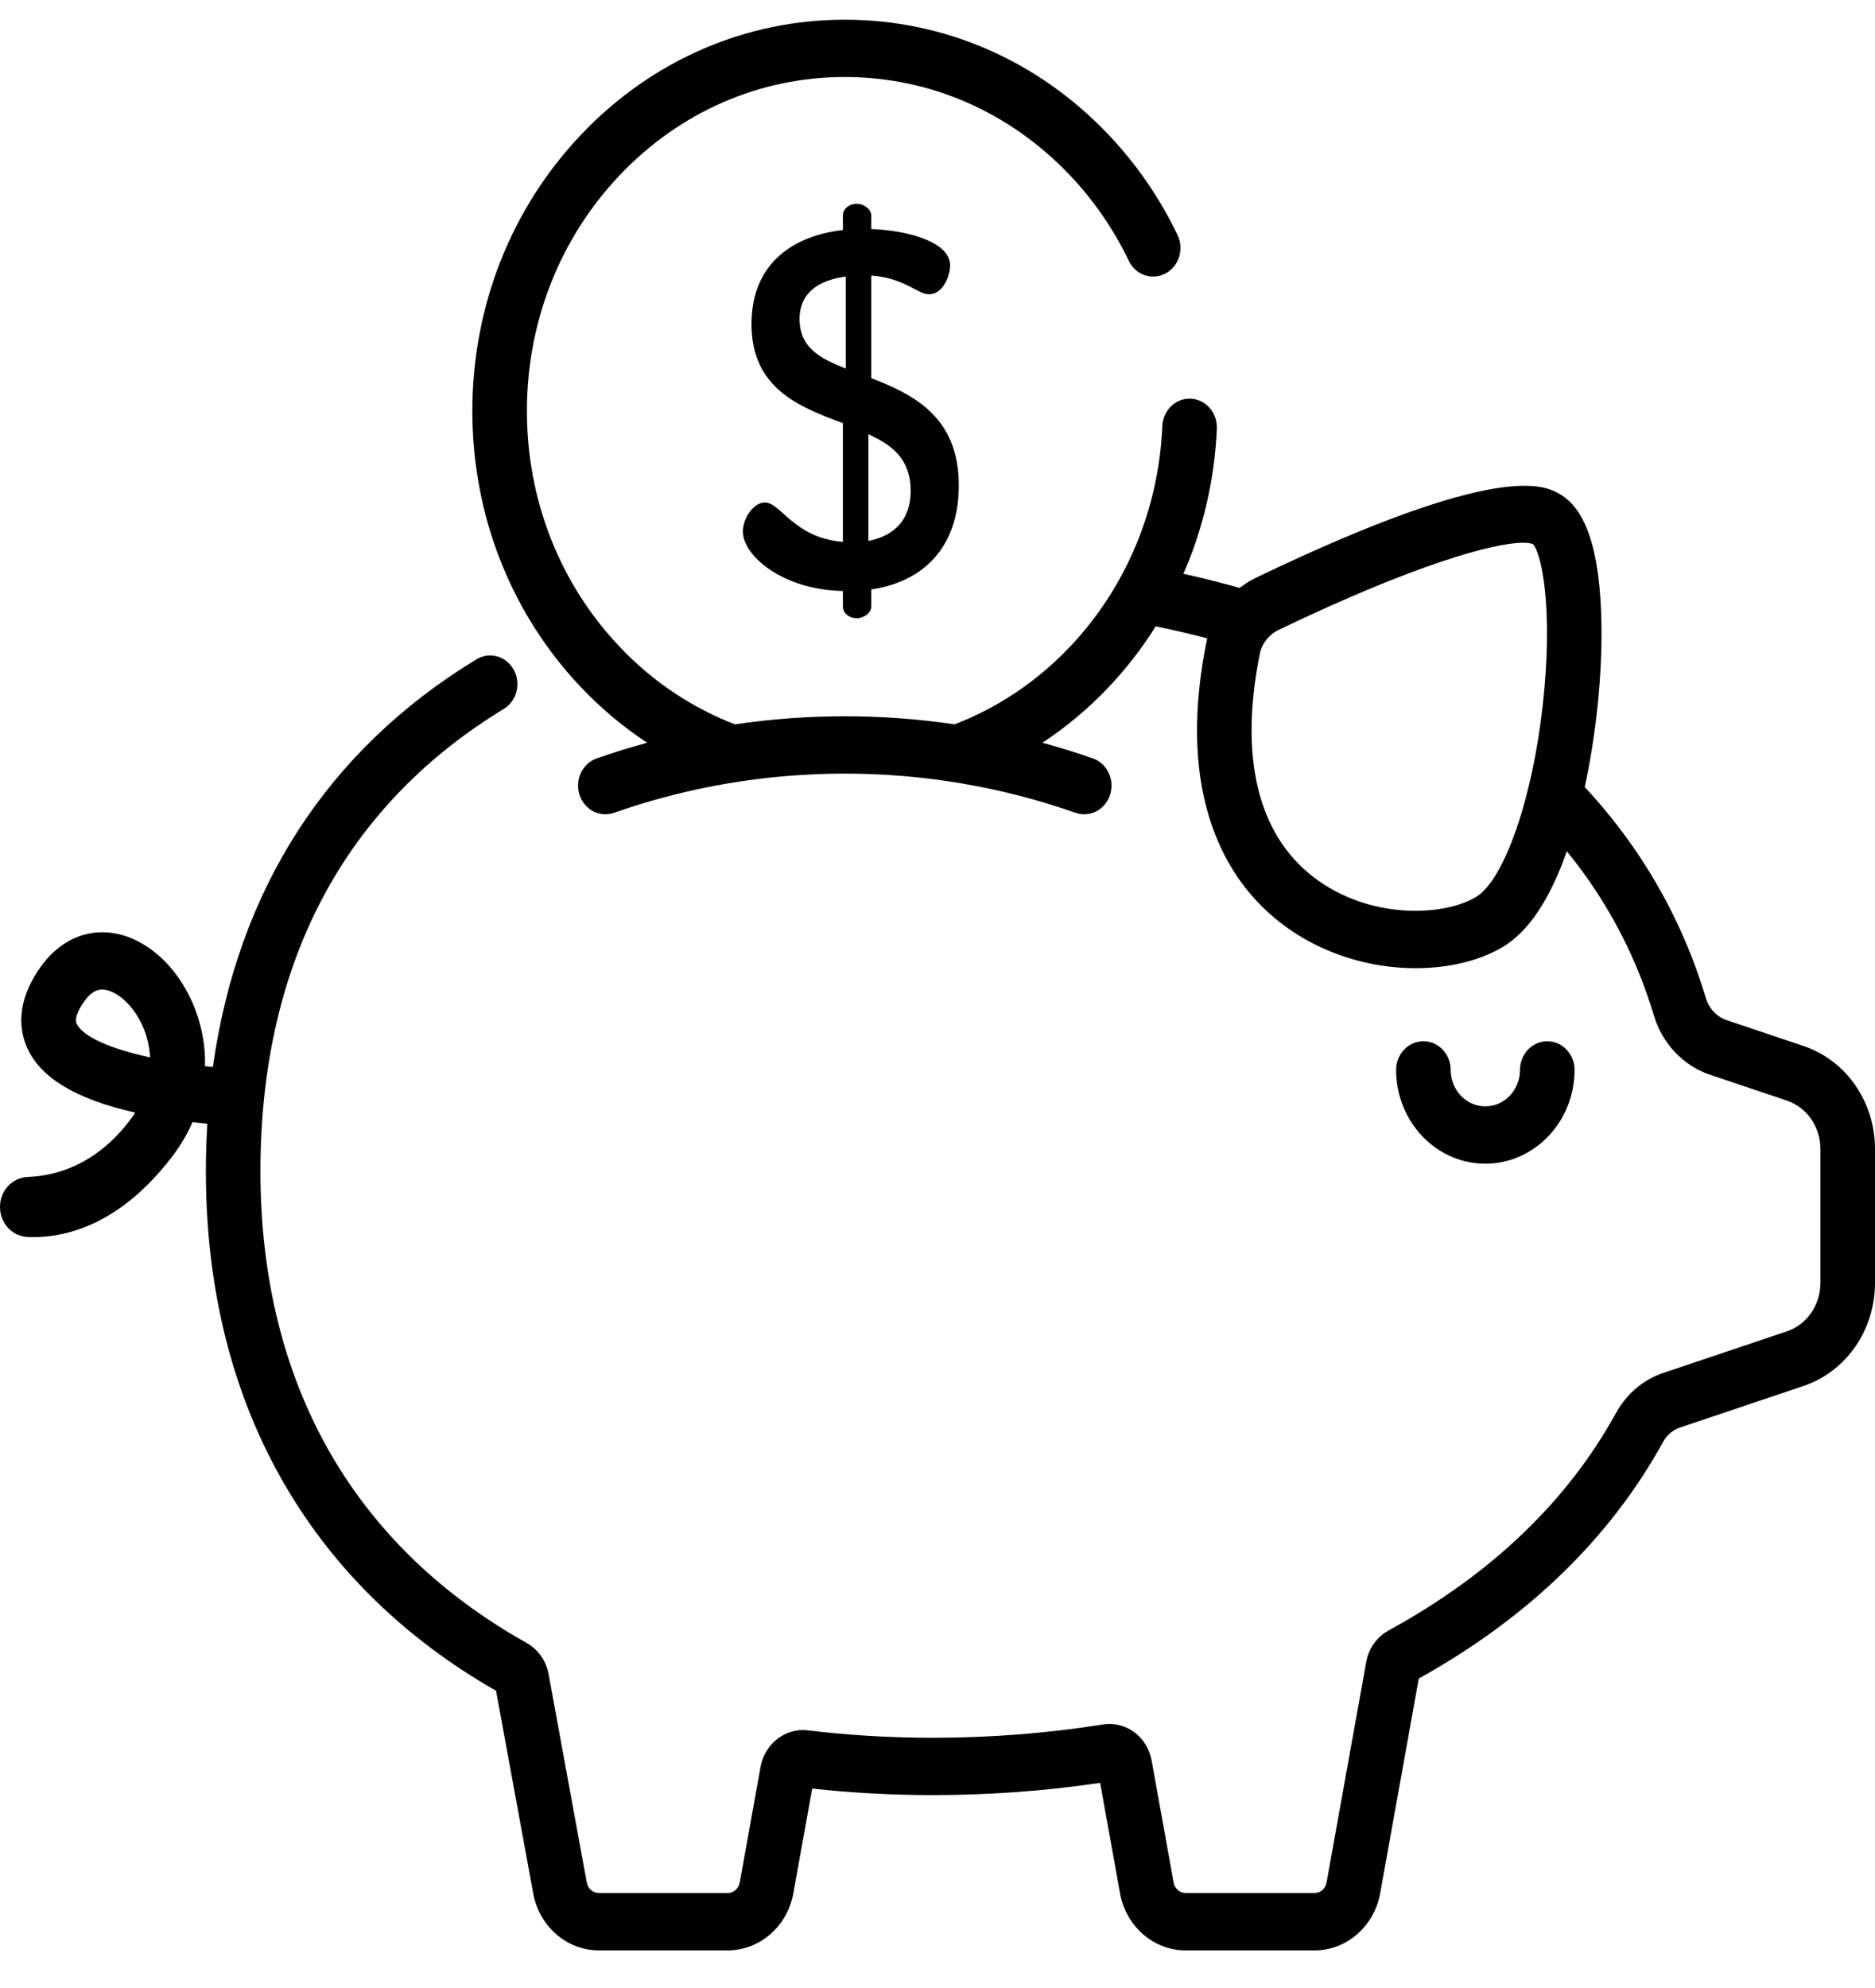 <svg width="50" height="53" viewBox="0 0 50 53" fill="none" xmlns="http://www.w3.org/2000/svg">
<path d="M41.26 27.76C40.858 27.76 40.533 28.102 40.533 28.524C40.533 29.06 40.118 29.495 39.609 29.495C39.099 29.495 38.685 29.06 38.685 28.524C38.685 28.102 38.359 27.76 37.957 27.76C37.555 27.76 37.23 28.102 37.23 28.524C37.23 29.903 38.297 31.024 39.609 31.024C40.92 31.024 41.988 29.902 41.988 28.524C41.988 28.102 41.662 27.76 41.26 27.76Z" fill="black"/>
<path d="M48.09 27.885L46.042 27.196C45.78 27.108 45.573 26.888 45.489 26.607C45.058 25.166 44.406 23.812 43.553 22.585C43.164 22.025 42.732 21.491 42.26 20.982C42.562 19.59 42.726 18.014 42.705 16.653C42.675 14.705 42.304 13.563 41.572 13.16C41.178 12.943 39.979 12.284 33.488 15.405C33.334 15.479 33.191 15.57 33.058 15.674C32.62 15.551 32.173 15.436 31.723 15.334C31.669 15.321 31.613 15.31 31.558 15.298C32.084 14.091 32.392 12.78 32.449 11.427C32.467 11.005 32.156 10.648 31.755 10.629C31.354 10.608 31.013 10.937 30.995 11.359C30.901 13.584 30.022 15.677 28.521 17.254C27.625 18.196 26.575 18.88 25.456 19.311C23.516 19.024 21.539 19.024 19.599 19.311C18.48 18.88 17.43 18.196 16.534 17.254C14.933 15.572 14.051 13.336 14.051 10.958C14.051 8.579 14.933 6.343 16.534 4.662C18.135 2.98 20.264 2.053 22.527 2.053C24.792 2.053 26.92 2.98 28.521 4.662C29.165 5.337 29.696 6.109 30.102 6.954C30.282 7.331 30.72 7.482 31.079 7.292C31.438 7.103 31.582 6.643 31.401 6.266C30.927 5.275 30.304 4.372 29.55 3.58C27.675 1.61 25.18 0.525 22.528 0.525C19.875 0.525 17.381 1.61 15.505 3.58C13.629 5.551 12.596 8.171 12.596 10.957C12.596 13.744 13.629 16.364 15.505 18.335C16.046 18.903 16.635 19.392 17.257 19.801C17.257 19.801 17.258 19.801 17.258 19.801C16.805 19.925 16.356 20.064 15.912 20.219C15.531 20.353 15.325 20.786 15.453 21.187C15.58 21.587 15.993 21.803 16.374 21.669C20.342 20.276 24.713 20.276 28.681 21.669C28.758 21.696 28.836 21.709 28.912 21.709C29.217 21.709 29.5 21.507 29.602 21.187C29.73 20.786 29.524 20.353 29.143 20.219C28.699 20.064 28.25 19.925 27.797 19.801C27.798 19.801 27.798 19.801 27.798 19.801C28.421 19.392 29.009 18.903 29.55 18.335C30.029 17.832 30.452 17.283 30.819 16.699C31.019 16.74 31.218 16.783 31.415 16.828C31.676 16.887 31.936 16.951 32.194 17.018C32.186 17.052 32.177 17.085 32.171 17.119C31.816 18.888 31.839 20.452 32.239 21.769C32.599 22.952 33.248 23.91 34.169 24.618C35.254 25.452 36.564 25.812 37.751 25.812C38.644 25.812 39.467 25.608 40.072 25.248C40.756 24.841 41.329 23.984 41.782 22.696C41.992 22.953 42.191 23.217 42.378 23.486C43.137 24.579 43.717 25.784 44.101 27.066C44.327 27.82 44.886 28.412 45.598 28.652L47.647 29.341C48.184 29.522 48.545 30.041 48.545 30.634V34.202C48.545 34.794 48.184 35.314 47.647 35.495L44.347 36.605C43.819 36.783 43.372 37.164 43.089 37.678C41.792 40.032 39.754 41.979 37.031 43.467C36.716 43.639 36.498 43.946 36.432 44.311L35.375 50.189C35.346 50.351 35.211 50.469 35.054 50.469H31.618C31.461 50.469 31.326 50.351 31.297 50.189L30.711 46.941C30.596 46.301 30.026 45.877 29.411 45.974C27.931 46.21 26.406 46.329 24.878 46.329C23.742 46.329 22.62 46.262 21.543 46.131C20.948 46.059 20.394 46.485 20.282 47.102L19.726 50.189C19.697 50.351 19.562 50.469 19.405 50.469H15.969C15.812 50.469 15.677 50.351 15.647 50.187L14.63 44.635C14.564 44.277 14.35 43.973 14.042 43.8C9.399 41.197 6.945 36.847 6.945 31.221C6.945 28.379 7.537 25.865 8.705 23.75C9.794 21.777 11.385 20.145 13.434 18.9C13.782 18.689 13.901 18.221 13.7 17.856C13.498 17.49 13.053 17.366 12.706 17.577C8.733 19.991 6.337 23.715 5.677 28.445V28.445C5.607 28.438 5.537 28.432 5.467 28.424C5.48 27.914 5.392 27.399 5.201 26.899C4.779 25.797 3.911 25.001 2.991 24.872C2.266 24.77 1.576 25.094 1.098 25.758C0.403 26.722 0.517 27.485 0.734 27.955C1.1 28.748 2.042 29.309 3.606 29.662C3.563 29.729 3.515 29.797 3.464 29.866C2.54 31.082 1.452 31.352 0.745 31.377C0.331 31.392 0 31.74 0 32.175V32.179C0 32.608 0.322 32.958 0.73 32.977C0.782 32.98 0.837 32.981 0.894 32.981C1.788 32.981 3.223 32.635 4.602 30.819C4.819 30.532 4.997 30.23 5.133 29.917C5.27 29.933 5.402 29.947 5.529 29.96C5.529 29.959 5.529 29.959 5.529 29.959C5.504 30.373 5.49 30.793 5.49 31.221C5.49 34.404 6.213 37.242 7.637 39.657C8.95 41.883 10.831 43.705 13.228 45.076L14.218 50.473C14.377 51.356 15.113 51.997 15.969 51.997H19.405C20.26 51.997 20.997 51.356 21.156 50.473L21.659 47.682C22.703 47.799 23.785 47.857 24.878 47.857C26.378 47.857 27.876 47.748 29.337 47.531L29.867 50.474C30.026 51.357 30.762 51.998 31.618 51.998H35.054C35.91 51.998 36.646 51.356 36.805 50.473L37.834 44.75C40.741 43.135 42.932 41.014 44.348 38.444C44.45 38.258 44.607 38.123 44.791 38.061L48.09 36.951C49.233 36.566 50 35.461 50 34.201V30.634C50 29.374 49.233 28.269 48.09 27.885ZM41.14 18.801C40.86 21.317 40.109 23.469 39.354 23.918C38.496 24.428 36.515 24.527 35.028 23.384C33.539 22.24 33.043 20.182 33.594 17.434C33.594 17.434 33.594 17.434 33.594 17.434C33.65 17.157 33.837 16.919 34.094 16.795C37.737 15.043 39.837 14.47 40.617 14.47C40.735 14.47 40.823 14.483 40.881 14.507C41.116 14.77 41.423 16.262 41.14 18.801ZM2.043 27.287C1.968 27.124 2.146 26.837 2.258 26.681C2.437 26.433 2.601 26.382 2.726 26.382C2.752 26.382 2.776 26.384 2.799 26.388C3.134 26.434 3.602 26.821 3.851 27.47C3.909 27.622 3.985 27.875 4.003 28.191C2.996 27.971 2.213 27.655 2.043 27.287Z" fill="black"/>
<path d="M23.234 10.082V7.346C24.132 7.414 24.465 7.845 24.773 7.845C25.158 7.845 25.337 7.333 25.337 7.077C25.337 6.417 24.106 6.134 23.234 6.107V5.743C23.234 5.581 23.041 5.433 22.849 5.433C22.631 5.433 22.477 5.581 22.477 5.743V6.133C21.258 6.268 20.04 6.942 20.04 8.64C20.04 10.365 21.322 10.85 22.477 11.281V14.447C21.168 14.34 20.822 13.396 20.399 13.396C20.078 13.396 19.809 13.841 19.809 14.165C19.809 14.825 20.886 15.728 22.477 15.755V16.172C22.477 16.334 22.631 16.482 22.849 16.482C23.041 16.482 23.234 16.334 23.234 16.172V15.714C24.619 15.512 25.568 14.596 25.568 12.938C25.568 11.106 24.35 10.513 23.234 10.082ZM22.554 9.826C21.874 9.556 21.322 9.273 21.322 8.505C21.322 7.804 21.835 7.468 22.554 7.373V9.826ZM23.157 14.421V11.577C23.785 11.86 24.285 12.238 24.285 13.086C24.285 13.855 23.849 14.286 23.157 14.421Z" fill="black"/>
</svg>
